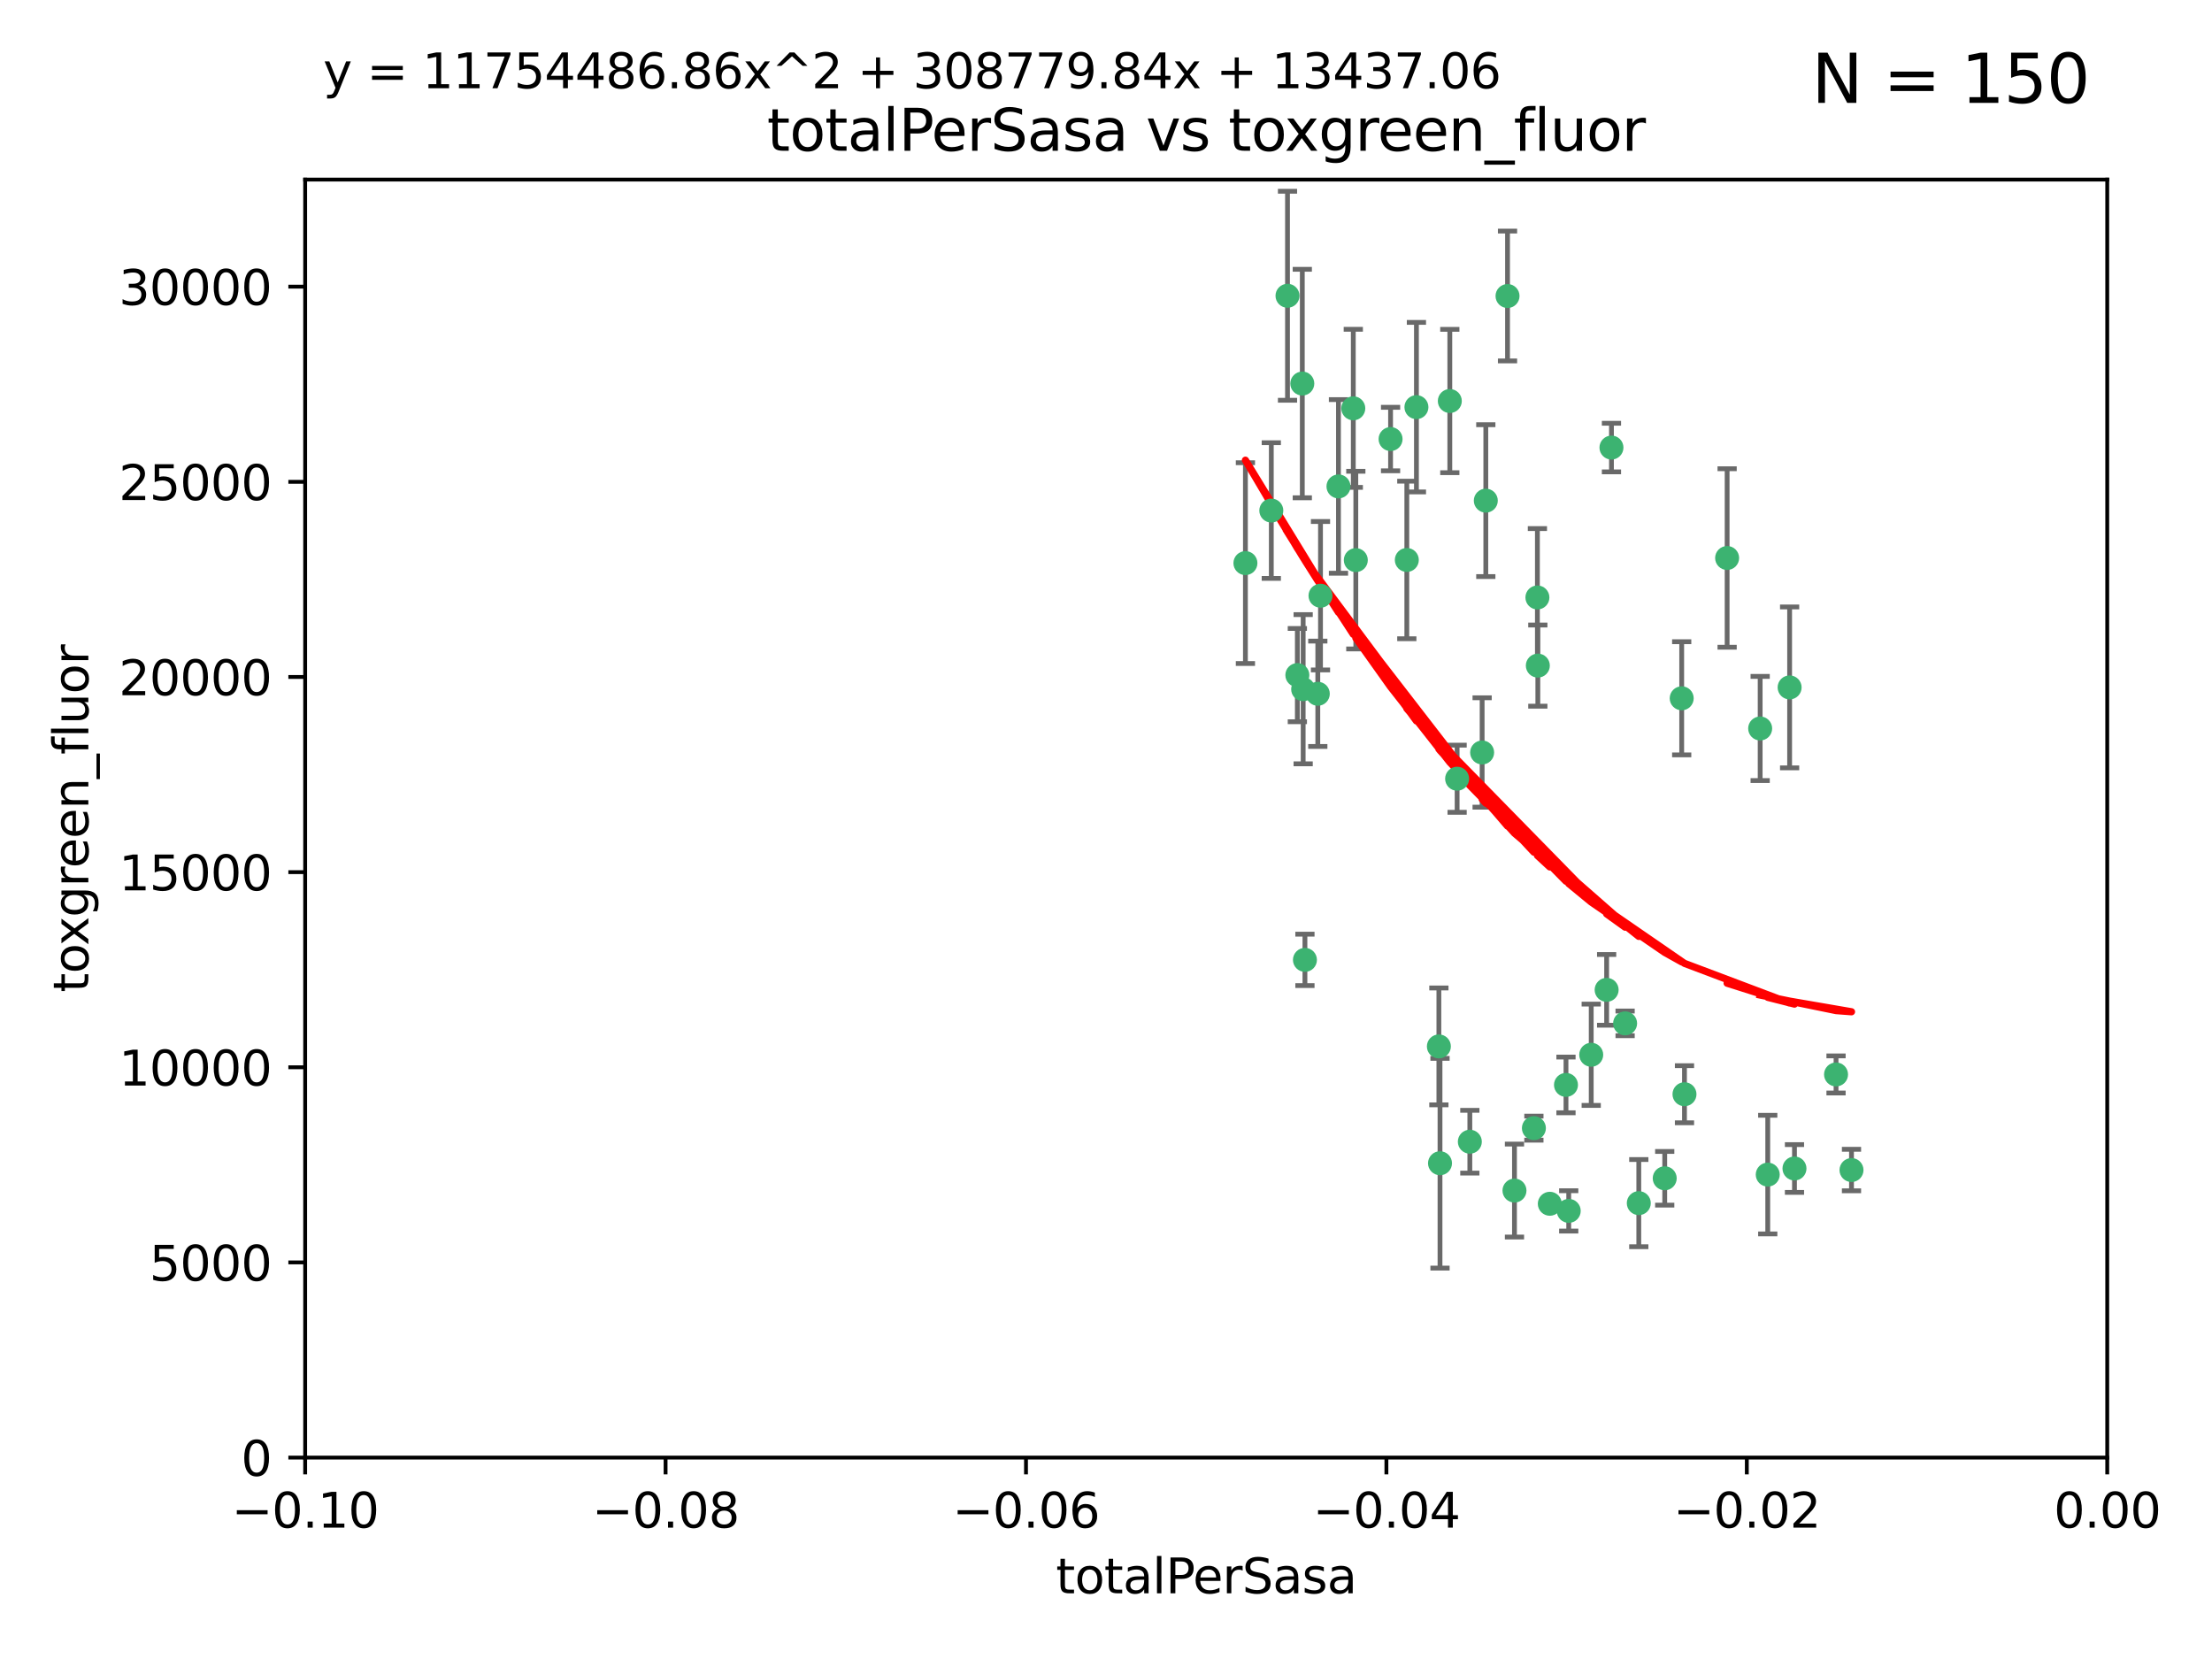 <?xml version="1.0" encoding="utf-8" standalone="no"?>
<!DOCTYPE svg PUBLIC "-//W3C//DTD SVG 1.1//EN"
  "http://www.w3.org/Graphics/SVG/1.1/DTD/svg11.dtd">
<svg xmlns:xlink="http://www.w3.org/1999/xlink" width="460.8pt" height="345.6pt" viewBox="0 0 460.8 345.6" xmlns="http://www.w3.org/2000/svg" version="1.1">
 <defs>
  <style type="text/css">*{stroke-linejoin: round; stroke-linecap: butt}</style>
 </defs>
 <g id="figure_1">
  <g id="patch_1">
   <path d="M 0 345.6 
L 460.8 345.6 
L 460.8 0 
L 0 0 
z
" style="fill: #ffffff"/>
  </g>
  <g id="axes_1">
   <g id="patch_2">
    <path d="M 63.571 303.64 
L 438.975 303.64 
L 438.975 37.411 
L 63.571 37.411 
z
" style="fill: #ffffff"/>
   </g>
   <g id="PathCollection_1">
    <defs>
     <path id="m09f156b160" d="M 0 1.118 
C 0.297 1.118 0.581 1 0.791 0.791 
C 1 0.581 1.118 0.297 1.118 0 
C 1.118 -0.297 1 -0.581 0.791 -0.791 
C 0.581 -1 0.297 -1.118 0 -1.118 
C -0.297 -1.118 -0.581 -1 -0.791 -0.791 
C -1 -0.581 -1.118 -0.297 -1.118 0 
C -1.118 0.297 -1 0.581 -0.791 0.791 
C -0.581 1 -0.297 1.118 0 1.118 
z
" style="stroke: #3cb371"/>
    </defs>
    <g clip-path="url(#p20df472af4)">
     <use xlink:href="#m09f156b160" x="268.211" y="61.614" style="fill: #3cb371; stroke: #3cb371"/>
     <use xlink:href="#m09f156b160" x="275.085" y="124.1" style="fill: #3cb371; stroke: #3cb371"/>
     <use xlink:href="#m09f156b160" x="264.836" y="106.358" style="fill: #3cb371; stroke: #3cb371"/>
     <use xlink:href="#m09f156b160" x="271.293" y="79.9" style="fill: #3cb371; stroke: #3cb371"/>
     <use xlink:href="#m09f156b160" x="281.916" y="85.062" style="fill: #3cb371; stroke: #3cb371"/>
     <use xlink:href="#m09f156b160" x="270.262" y="140.634" style="fill: #3cb371; stroke: #3cb371"/>
     <use xlink:href="#m09f156b160" x="259.444" y="117.306" style="fill: #3cb371; stroke: #3cb371"/>
     <use xlink:href="#m09f156b160" x="278.828" y="101.33" style="fill: #3cb371; stroke: #3cb371"/>
     <use xlink:href="#m09f156b160" x="271.473" y="143.574" style="fill: #3cb371; stroke: #3cb371"/>
     <use xlink:href="#m09f156b160" x="295.068" y="84.817" style="fill: #3cb371; stroke: #3cb371"/>
     <use xlink:href="#m09f156b160" x="282.441" y="116.682" style="fill: #3cb371; stroke: #3cb371"/>
     <use xlink:href="#m09f156b160" x="289.681" y="91.463" style="fill: #3cb371; stroke: #3cb371"/>
     <use xlink:href="#m09f156b160" x="302.023" y="83.54" style="fill: #3cb371; stroke: #3cb371"/>
     <use xlink:href="#m09f156b160" x="319.539" y="235.012" style="fill: #3cb371; stroke: #3cb371"/>
     <use xlink:href="#m09f156b160" x="299.98" y="242.324" style="fill: #3cb371; stroke: #3cb371"/>
     <use xlink:href="#m09f156b160" x="335.696" y="93.237" style="fill: #3cb371; stroke: #3cb371"/>
     <use xlink:href="#m09f156b160" x="293.065" y="116.65" style="fill: #3cb371; stroke: #3cb371"/>
     <use xlink:href="#m09f156b160" x="314.046" y="61.664" style="fill: #3cb371; stroke: #3cb371"/>
     <use xlink:href="#m09f156b160" x="274.522" y="144.527" style="fill: #3cb371; stroke: #3cb371"/>
     <use xlink:href="#m09f156b160" x="271.842" y="199.958" style="fill: #3cb371; stroke: #3cb371"/>
     <use xlink:href="#m09f156b160" x="309.521" y="104.293" style="fill: #3cb371; stroke: #3cb371"/>
     <use xlink:href="#m09f156b160" x="308.755" y="156.754" style="fill: #3cb371; stroke: #3cb371"/>
     <use xlink:href="#m09f156b160" x="341.39" y="250.635" style="fill: #3cb371; stroke: #3cb371"/>
     <use xlink:href="#m09f156b160" x="320.359" y="138.657" style="fill: #3cb371; stroke: #3cb371"/>
     <use xlink:href="#m09f156b160" x="320.27" y="124.464" style="fill: #3cb371; stroke: #3cb371"/>
     <use xlink:href="#m09f156b160" x="322.853" y="250.767" style="fill: #3cb371; stroke: #3cb371"/>
     <use xlink:href="#m09f156b160" x="306.194" y="237.838" style="fill: #3cb371; stroke: #3cb371"/>
     <use xlink:href="#m09f156b160" x="303.545" y="162.223" style="fill: #3cb371; stroke: #3cb371"/>
     <use xlink:href="#m09f156b160" x="326.223" y="226.007" style="fill: #3cb371; stroke: #3cb371"/>
     <use xlink:href="#m09f156b160" x="299.745" y="217.987" style="fill: #3cb371; stroke: #3cb371"/>
     <use xlink:href="#m09f156b160" x="315.493" y="248.016" style="fill: #3cb371; stroke: #3cb371"/>
     <use xlink:href="#m09f156b160" x="338.54" y="213.19" style="fill: #3cb371; stroke: #3cb371"/>
     <use xlink:href="#m09f156b160" x="334.691" y="206.203" style="fill: #3cb371; stroke: #3cb371"/>
     <use xlink:href="#m09f156b160" x="350.329" y="145.468" style="fill: #3cb371; stroke: #3cb371"/>
     <use xlink:href="#m09f156b160" x="346.792" y="245.459" style="fill: #3cb371; stroke: #3cb371"/>
     <use xlink:href="#m09f156b160" x="331.48" y="219.726" style="fill: #3cb371; stroke: #3cb371"/>
     <use xlink:href="#m09f156b160" x="326.794" y="252.249" style="fill: #3cb371; stroke: #3cb371"/>
     <use xlink:href="#m09f156b160" x="350.909" y="227.947" style="fill: #3cb371; stroke: #3cb371"/>
     <use xlink:href="#m09f156b160" x="372.811" y="143.2" style="fill: #3cb371; stroke: #3cb371"/>
     <use xlink:href="#m09f156b160" x="359.792" y="116.24" style="fill: #3cb371; stroke: #3cb371"/>
     <use xlink:href="#m09f156b160" x="373.823" y="243.416" style="fill: #3cb371; stroke: #3cb371"/>
     <use xlink:href="#m09f156b160" x="368.254" y="244.691" style="fill: #3cb371; stroke: #3cb371"/>
     <use xlink:href="#m09f156b160" x="385.701" y="243.742" style="fill: #3cb371; stroke: #3cb371"/>
     <use xlink:href="#m09f156b160" x="382.481" y="223.827" style="fill: #3cb371; stroke: #3cb371"/>
     <use xlink:href="#m09f156b160" x="366.674" y="151.755" style="fill: #3cb371; stroke: #3cb371"/>
    </g>
   </g>
   <g id="matplotlib.axis_1">
    <g id="xtick_1">
     <g id="line2d_1">
      <defs>
       <path id="maf07ea17ea" d="M 0 0 
L 0 3.5 
" style="stroke: #000000; stroke-width: 0.8"/>
      </defs>
      <g>
       <use xlink:href="#maf07ea17ea" x="63.571" y="303.64" style="stroke: #000000; stroke-width: 0.8"/>
      </g>
     </g>
     <g id="text_1">
      <!-- −0.10 -->
      <g transform="translate(48.249 318.238)scale(0.1 -0.1)">
       <defs>
        <path id="DejaVuSans-2212" d="M 678 2272 
L 4684 2272 
L 4684 1741 
L 678 1741 
L 678 2272 
z
" transform="scale(0.016)"/>
        <path id="DejaVuSans-30" d="M 2034 4250 
Q 1547 4250 1301 3770 
Q 1056 3291 1056 2328 
Q 1056 1369 1301 889 
Q 1547 409 2034 409 
Q 2525 409 2770 889 
Q 3016 1369 3016 2328 
Q 3016 3291 2770 3770 
Q 2525 4250 2034 4250 
z
M 2034 4750 
Q 2819 4750 3233 4129 
Q 3647 3509 3647 2328 
Q 3647 1150 3233 529 
Q 2819 -91 2034 -91 
Q 1250 -91 836 529 
Q 422 1150 422 2328 
Q 422 3509 836 4129 
Q 1250 4750 2034 4750 
z
" transform="scale(0.016)"/>
        <path id="DejaVuSans-2e" d="M 684 794 
L 1344 794 
L 1344 0 
L 684 0 
L 684 794 
z
" transform="scale(0.016)"/>
        <path id="DejaVuSans-31" d="M 794 531 
L 1825 531 
L 1825 4091 
L 703 3866 
L 703 4441 
L 1819 4666 
L 2450 4666 
L 2450 531 
L 3481 531 
L 3481 0 
L 794 0 
L 794 531 
z
" transform="scale(0.016)"/>
       </defs>
       <use xlink:href="#DejaVuSans-2212"/>
       <use xlink:href="#DejaVuSans-30" x="83.789"/>
       <use xlink:href="#DejaVuSans-2e" x="147.412"/>
       <use xlink:href="#DejaVuSans-31" x="179.199"/>
       <use xlink:href="#DejaVuSans-30" x="242.822"/>
      </g>
     </g>
    </g>
    <g id="xtick_2">
     <g id="line2d_2">
      <g>
       <use xlink:href="#maf07ea17ea" x="138.652" y="303.64" style="stroke: #000000; stroke-width: 0.8"/>
      </g>
     </g>
     <g id="text_2">
      <!-- −0.08 -->
      <g transform="translate(123.329 318.238)scale(0.1 -0.1)">
       <defs>
        <path id="DejaVuSans-38" d="M 2034 2216 
Q 1584 2216 1326 1975 
Q 1069 1734 1069 1313 
Q 1069 891 1326 650 
Q 1584 409 2034 409 
Q 2484 409 2743 651 
Q 3003 894 3003 1313 
Q 3003 1734 2745 1975 
Q 2488 2216 2034 2216 
z
M 1403 2484 
Q 997 2584 770 2862 
Q 544 3141 544 3541 
Q 544 4100 942 4425 
Q 1341 4750 2034 4750 
Q 2731 4750 3128 4425 
Q 3525 4100 3525 3541 
Q 3525 3141 3298 2862 
Q 3072 2584 2669 2484 
Q 3125 2378 3379 2068 
Q 3634 1759 3634 1313 
Q 3634 634 3220 271 
Q 2806 -91 2034 -91 
Q 1263 -91 848 271 
Q 434 634 434 1313 
Q 434 1759 690 2068 
Q 947 2378 1403 2484 
z
M 1172 3481 
Q 1172 3119 1398 2916 
Q 1625 2713 2034 2713 
Q 2441 2713 2670 2916 
Q 2900 3119 2900 3481 
Q 2900 3844 2670 4047 
Q 2441 4250 2034 4250 
Q 1625 4250 1398 4047 
Q 1172 3844 1172 3481 
z
" transform="scale(0.016)"/>
       </defs>
       <use xlink:href="#DejaVuSans-2212"/>
       <use xlink:href="#DejaVuSans-30" x="83.789"/>
       <use xlink:href="#DejaVuSans-2e" x="147.412"/>
       <use xlink:href="#DejaVuSans-30" x="179.199"/>
       <use xlink:href="#DejaVuSans-38" x="242.822"/>
      </g>
     </g>
    </g>
    <g id="xtick_3">
     <g id="line2d_3">
      <g>
       <use xlink:href="#maf07ea17ea" x="213.733" y="303.64" style="stroke: #000000; stroke-width: 0.8"/>
      </g>
     </g>
     <g id="text_3">
      <!-- −0.06 -->
      <g transform="translate(198.41 318.238)scale(0.1 -0.1)">
       <defs>
        <path id="DejaVuSans-36" d="M 2113 2584 
Q 1688 2584 1439 2293 
Q 1191 2003 1191 1497 
Q 1191 994 1439 701 
Q 1688 409 2113 409 
Q 2538 409 2786 701 
Q 3034 994 3034 1497 
Q 3034 2003 2786 2293 
Q 2538 2584 2113 2584 
z
M 3366 4563 
L 3366 3988 
Q 3128 4100 2886 4159 
Q 2644 4219 2406 4219 
Q 1781 4219 1451 3797 
Q 1122 3375 1075 2522 
Q 1259 2794 1537 2939 
Q 1816 3084 2150 3084 
Q 2853 3084 3261 2657 
Q 3669 2231 3669 1497 
Q 3669 778 3244 343 
Q 2819 -91 2113 -91 
Q 1303 -91 875 529 
Q 447 1150 447 2328 
Q 447 3434 972 4092 
Q 1497 4750 2381 4750 
Q 2619 4750 2861 4703 
Q 3103 4656 3366 4563 
z
" transform="scale(0.016)"/>
       </defs>
       <use xlink:href="#DejaVuSans-2212"/>
       <use xlink:href="#DejaVuSans-30" x="83.789"/>
       <use xlink:href="#DejaVuSans-2e" x="147.412"/>
       <use xlink:href="#DejaVuSans-30" x="179.199"/>
       <use xlink:href="#DejaVuSans-36" x="242.822"/>
      </g>
     </g>
    </g>
    <g id="xtick_4">
     <g id="line2d_4">
      <g>
       <use xlink:href="#maf07ea17ea" x="288.813" y="303.64" style="stroke: #000000; stroke-width: 0.8"/>
      </g>
     </g>
     <g id="text_4">
      <!-- −0.04 -->
      <g transform="translate(273.491 318.238)scale(0.1 -0.1)">
       <defs>
        <path id="DejaVuSans-34" d="M 2419 4116 
L 825 1625 
L 2419 1625 
L 2419 4116 
z
M 2253 4666 
L 3047 4666 
L 3047 1625 
L 3713 1625 
L 3713 1100 
L 3047 1100 
L 3047 0 
L 2419 0 
L 2419 1100 
L 313 1100 
L 313 1709 
L 2253 4666 
z
" transform="scale(0.016)"/>
       </defs>
       <use xlink:href="#DejaVuSans-2212"/>
       <use xlink:href="#DejaVuSans-30" x="83.789"/>
       <use xlink:href="#DejaVuSans-2e" x="147.412"/>
       <use xlink:href="#DejaVuSans-30" x="179.199"/>
       <use xlink:href="#DejaVuSans-34" x="242.822"/>
      </g>
     </g>
    </g>
    <g id="xtick_5">
     <g id="line2d_5">
      <g>
       <use xlink:href="#maf07ea17ea" x="363.894" y="303.64" style="stroke: #000000; stroke-width: 0.8"/>
      </g>
     </g>
     <g id="text_5">
      <!-- −0.02 -->
      <g transform="translate(348.572 318.238)scale(0.1 -0.1)">
       <defs>
        <path id="DejaVuSans-32" d="M 1228 531 
L 3431 531 
L 3431 0 
L 469 0 
L 469 531 
Q 828 903 1448 1529 
Q 2069 2156 2228 2338 
Q 2531 2678 2651 2914 
Q 2772 3150 2772 3378 
Q 2772 3750 2511 3984 
Q 2250 4219 1831 4219 
Q 1534 4219 1204 4116 
Q 875 4013 500 3803 
L 500 4441 
Q 881 4594 1212 4672 
Q 1544 4750 1819 4750 
Q 2544 4750 2975 4387 
Q 3406 4025 3406 3419 
Q 3406 3131 3298 2873 
Q 3191 2616 2906 2266 
Q 2828 2175 2409 1742 
Q 1991 1309 1228 531 
z
" transform="scale(0.016)"/>
       </defs>
       <use xlink:href="#DejaVuSans-2212"/>
       <use xlink:href="#DejaVuSans-30" x="83.789"/>
       <use xlink:href="#DejaVuSans-2e" x="147.412"/>
       <use xlink:href="#DejaVuSans-30" x="179.199"/>
       <use xlink:href="#DejaVuSans-32" x="242.822"/>
      </g>
     </g>
    </g>
    <g id="xtick_6">
     <g id="line2d_6">
      <g>
       <use xlink:href="#maf07ea17ea" x="438.975" y="303.64" style="stroke: #000000; stroke-width: 0.8"/>
      </g>
     </g>
     <g id="text_6">
      <!-- 0.00 -->
      <g transform="translate(427.842 318.238)scale(0.1 -0.1)">
       <use xlink:href="#DejaVuSans-30"/>
       <use xlink:href="#DejaVuSans-2e" x="63.623"/>
       <use xlink:href="#DejaVuSans-30" x="95.41"/>
       <use xlink:href="#DejaVuSans-30" x="159.033"/>
      </g>
     </g>
    </g>
    <g id="text_7">
     <!-- totalPerSasa -->
     <g transform="translate(219.968 331.917)scale(0.1 -0.1)">
      <defs>
       <path id="DejaVuSans-74" d="M 1172 4494 
L 1172 3500 
L 2356 3500 
L 2356 3053 
L 1172 3053 
L 1172 1153 
Q 1172 725 1289 603 
Q 1406 481 1766 481 
L 2356 481 
L 2356 0 
L 1766 0 
Q 1100 0 847 248 
Q 594 497 594 1153 
L 594 3053 
L 172 3053 
L 172 3500 
L 594 3500 
L 594 4494 
L 1172 4494 
z
" transform="scale(0.016)"/>
       <path id="DejaVuSans-6f" d="M 1959 3097 
Q 1497 3097 1228 2736 
Q 959 2375 959 1747 
Q 959 1119 1226 758 
Q 1494 397 1959 397 
Q 2419 397 2687 759 
Q 2956 1122 2956 1747 
Q 2956 2369 2687 2733 
Q 2419 3097 1959 3097 
z
M 1959 3584 
Q 2709 3584 3137 3096 
Q 3566 2609 3566 1747 
Q 3566 888 3137 398 
Q 2709 -91 1959 -91 
Q 1206 -91 779 398 
Q 353 888 353 1747 
Q 353 2609 779 3096 
Q 1206 3584 1959 3584 
z
" transform="scale(0.016)"/>
       <path id="DejaVuSans-61" d="M 2194 1759 
Q 1497 1759 1228 1600 
Q 959 1441 959 1056 
Q 959 750 1161 570 
Q 1363 391 1709 391 
Q 2188 391 2477 730 
Q 2766 1069 2766 1631 
L 2766 1759 
L 2194 1759 
z
M 3341 1997 
L 3341 0 
L 2766 0 
L 2766 531 
Q 2569 213 2275 61 
Q 1981 -91 1556 -91 
Q 1019 -91 701 211 
Q 384 513 384 1019 
Q 384 1609 779 1909 
Q 1175 2209 1959 2209 
L 2766 2209 
L 2766 2266 
Q 2766 2663 2505 2880 
Q 2244 3097 1772 3097 
Q 1472 3097 1187 3025 
Q 903 2953 641 2809 
L 641 3341 
Q 956 3463 1253 3523 
Q 1550 3584 1831 3584 
Q 2591 3584 2966 3190 
Q 3341 2797 3341 1997 
z
" transform="scale(0.016)"/>
       <path id="DejaVuSans-6c" d="M 603 4863 
L 1178 4863 
L 1178 0 
L 603 0 
L 603 4863 
z
" transform="scale(0.016)"/>
       <path id="DejaVuSans-50" d="M 1259 4147 
L 1259 2394 
L 2053 2394 
Q 2494 2394 2734 2622 
Q 2975 2850 2975 3272 
Q 2975 3691 2734 3919 
Q 2494 4147 2053 4147 
L 1259 4147 
z
M 628 4666 
L 2053 4666 
Q 2838 4666 3239 4311 
Q 3641 3956 3641 3272 
Q 3641 2581 3239 2228 
Q 2838 1875 2053 1875 
L 1259 1875 
L 1259 0 
L 628 0 
L 628 4666 
z
" transform="scale(0.016)"/>
       <path id="DejaVuSans-65" d="M 3597 1894 
L 3597 1613 
L 953 1613 
Q 991 1019 1311 708 
Q 1631 397 2203 397 
Q 2534 397 2845 478 
Q 3156 559 3463 722 
L 3463 178 
Q 3153 47 2828 -22 
Q 2503 -91 2169 -91 
Q 1331 -91 842 396 
Q 353 884 353 1716 
Q 353 2575 817 3079 
Q 1281 3584 2069 3584 
Q 2775 3584 3186 3129 
Q 3597 2675 3597 1894 
z
M 3022 2063 
Q 3016 2534 2758 2815 
Q 2500 3097 2075 3097 
Q 1594 3097 1305 2825 
Q 1016 2553 972 2059 
L 3022 2063 
z
" transform="scale(0.016)"/>
       <path id="DejaVuSans-72" d="M 2631 2963 
Q 2534 3019 2420 3045 
Q 2306 3072 2169 3072 
Q 1681 3072 1420 2755 
Q 1159 2438 1159 1844 
L 1159 0 
L 581 0 
L 581 3500 
L 1159 3500 
L 1159 2956 
Q 1341 3275 1631 3429 
Q 1922 3584 2338 3584 
Q 2397 3584 2469 3576 
Q 2541 3569 2628 3553 
L 2631 2963 
z
" transform="scale(0.016)"/>
       <path id="DejaVuSans-53" d="M 3425 4513 
L 3425 3897 
Q 3066 4069 2747 4153 
Q 2428 4238 2131 4238 
Q 1616 4238 1336 4038 
Q 1056 3838 1056 3469 
Q 1056 3159 1242 3001 
Q 1428 2844 1947 2747 
L 2328 2669 
Q 3034 2534 3370 2195 
Q 3706 1856 3706 1288 
Q 3706 609 3251 259 
Q 2797 -91 1919 -91 
Q 1588 -91 1214 -16 
Q 841 59 441 206 
L 441 856 
Q 825 641 1194 531 
Q 1563 422 1919 422 
Q 2459 422 2753 634 
Q 3047 847 3047 1241 
Q 3047 1584 2836 1778 
Q 2625 1972 2144 2069 
L 1759 2144 
Q 1053 2284 737 2584 
Q 422 2884 422 3419 
Q 422 4038 858 4394 
Q 1294 4750 2059 4750 
Q 2388 4750 2728 4690 
Q 3069 4631 3425 4513 
z
" transform="scale(0.016)"/>
       <path id="DejaVuSans-73" d="M 2834 3397 
L 2834 2853 
Q 2591 2978 2328 3040 
Q 2066 3103 1784 3103 
Q 1356 3103 1142 2972 
Q 928 2841 928 2578 
Q 928 2378 1081 2264 
Q 1234 2150 1697 2047 
L 1894 2003 
Q 2506 1872 2764 1633 
Q 3022 1394 3022 966 
Q 3022 478 2636 193 
Q 2250 -91 1575 -91 
Q 1294 -91 989 -36 
Q 684 19 347 128 
L 347 722 
Q 666 556 975 473 
Q 1284 391 1588 391 
Q 1994 391 2212 530 
Q 2431 669 2431 922 
Q 2431 1156 2273 1281 
Q 2116 1406 1581 1522 
L 1381 1569 
Q 847 1681 609 1914 
Q 372 2147 372 2553 
Q 372 3047 722 3315 
Q 1072 3584 1716 3584 
Q 2034 3584 2315 3537 
Q 2597 3491 2834 3397 
z
" transform="scale(0.016)"/>
      </defs>
      <use xlink:href="#DejaVuSans-74"/>
      <use xlink:href="#DejaVuSans-6f" x="39.209"/>
      <use xlink:href="#DejaVuSans-74" x="100.391"/>
      <use xlink:href="#DejaVuSans-61" x="139.6"/>
      <use xlink:href="#DejaVuSans-6c" x="200.879"/>
      <use xlink:href="#DejaVuSans-50" x="228.662"/>
      <use xlink:href="#DejaVuSans-65" x="285.34"/>
      <use xlink:href="#DejaVuSans-72" x="346.863"/>
      <use xlink:href="#DejaVuSans-53" x="387.977"/>
      <use xlink:href="#DejaVuSans-61" x="451.453"/>
      <use xlink:href="#DejaVuSans-73" x="512.732"/>
      <use xlink:href="#DejaVuSans-61" x="564.832"/>
     </g>
    </g>
   </g>
   <g id="matplotlib.axis_2">
    <g id="ytick_1">
     <g id="line2d_7">
      <defs>
       <path id="mc34f65cd0f" d="M 0 0 
L -3.5 0 
" style="stroke: #000000; stroke-width: 0.8"/>
      </defs>
      <g>
       <use xlink:href="#mc34f65cd0f" x="63.571" y="303.64" style="stroke: #000000; stroke-width: 0.8"/>
      </g>
     </g>
     <g id="text_8">
      <!-- 0 -->
      <g transform="translate(50.209 307.439)scale(0.1 -0.1)">
       <use xlink:href="#DejaVuSans-30"/>
      </g>
     </g>
    </g>
    <g id="ytick_2">
     <g id="line2d_8">
      <g>
       <use xlink:href="#mc34f65cd0f" x="63.571" y="262.986" style="stroke: #000000; stroke-width: 0.8"/>
      </g>
     </g>
     <g id="text_9">
      <!-- 5000 -->
      <g transform="translate(31.121 266.786)scale(0.1 -0.1)">
       <defs>
        <path id="DejaVuSans-35" d="M 691 4666 
L 3169 4666 
L 3169 4134 
L 1269 4134 
L 1269 2991 
Q 1406 3038 1543 3061 
Q 1681 3084 1819 3084 
Q 2600 3084 3056 2656 
Q 3513 2228 3513 1497 
Q 3513 744 3044 326 
Q 2575 -91 1722 -91 
Q 1428 -91 1123 -41 
Q 819 9 494 109 
L 494 744 
Q 775 591 1075 516 
Q 1375 441 1709 441 
Q 2250 441 2565 725 
Q 2881 1009 2881 1497 
Q 2881 1984 2565 2268 
Q 2250 2553 1709 2553 
Q 1456 2553 1204 2497 
Q 953 2441 691 2322 
L 691 4666 
z
" transform="scale(0.016)"/>
       </defs>
       <use xlink:href="#DejaVuSans-35"/>
       <use xlink:href="#DejaVuSans-30" x="63.623"/>
       <use xlink:href="#DejaVuSans-30" x="127.246"/>
       <use xlink:href="#DejaVuSans-30" x="190.869"/>
      </g>
     </g>
    </g>
    <g id="ytick_3">
     <g id="line2d_9">
      <g>
       <use xlink:href="#mc34f65cd0f" x="63.571" y="222.333" style="stroke: #000000; stroke-width: 0.8"/>
      </g>
     </g>
     <g id="text_10">
      <!-- 10000 -->
      <g transform="translate(24.759 226.132)scale(0.1 -0.1)">
       <use xlink:href="#DejaVuSans-31"/>
       <use xlink:href="#DejaVuSans-30" x="63.623"/>
       <use xlink:href="#DejaVuSans-30" x="127.246"/>
       <use xlink:href="#DejaVuSans-30" x="190.869"/>
       <use xlink:href="#DejaVuSans-30" x="254.492"/>
      </g>
     </g>
    </g>
    <g id="ytick_4">
     <g id="line2d_10">
      <g>
       <use xlink:href="#mc34f65cd0f" x="63.571" y="181.679" style="stroke: #000000; stroke-width: 0.8"/>
      </g>
     </g>
     <g id="text_11">
      <!-- 15000 -->
      <g transform="translate(24.759 185.478)scale(0.1 -0.1)">
       <use xlink:href="#DejaVuSans-31"/>
       <use xlink:href="#DejaVuSans-35" x="63.623"/>
       <use xlink:href="#DejaVuSans-30" x="127.246"/>
       <use xlink:href="#DejaVuSans-30" x="190.869"/>
       <use xlink:href="#DejaVuSans-30" x="254.492"/>
      </g>
     </g>
    </g>
    <g id="ytick_5">
     <g id="line2d_11">
      <g>
       <use xlink:href="#mc34f65cd0f" x="63.571" y="141.026" style="stroke: #000000; stroke-width: 0.8"/>
      </g>
     </g>
     <g id="text_12">
      <!-- 20000 -->
      <g transform="translate(24.759 144.825)scale(0.1 -0.1)">
       <use xlink:href="#DejaVuSans-32"/>
       <use xlink:href="#DejaVuSans-30" x="63.623"/>
       <use xlink:href="#DejaVuSans-30" x="127.246"/>
       <use xlink:href="#DejaVuSans-30" x="190.869"/>
       <use xlink:href="#DejaVuSans-30" x="254.492"/>
      </g>
     </g>
    </g>
    <g id="ytick_6">
     <g id="line2d_12">
      <g>
       <use xlink:href="#mc34f65cd0f" x="63.571" y="100.372" style="stroke: #000000; stroke-width: 0.8"/>
      </g>
     </g>
     <g id="text_13">
      <!-- 25000 -->
      <g transform="translate(24.759 104.171)scale(0.1 -0.1)">
       <use xlink:href="#DejaVuSans-32"/>
       <use xlink:href="#DejaVuSans-35" x="63.623"/>
       <use xlink:href="#DejaVuSans-30" x="127.246"/>
       <use xlink:href="#DejaVuSans-30" x="190.869"/>
       <use xlink:href="#DejaVuSans-30" x="254.492"/>
      </g>
     </g>
    </g>
    <g id="ytick_7">
     <g id="line2d_13">
      <g>
       <use xlink:href="#mc34f65cd0f" x="63.571" y="59.718" style="stroke: #000000; stroke-width: 0.8"/>
      </g>
     </g>
     <g id="text_14">
      <!-- 30000 -->
      <g transform="translate(24.759 63.518)scale(0.1 -0.1)">
       <defs>
        <path id="DejaVuSans-33" d="M 2597 2516 
Q 3050 2419 3304 2112 
Q 3559 1806 3559 1356 
Q 3559 666 3084 287 
Q 2609 -91 1734 -91 
Q 1441 -91 1130 -33 
Q 819 25 488 141 
L 488 750 
Q 750 597 1062 519 
Q 1375 441 1716 441 
Q 2309 441 2620 675 
Q 2931 909 2931 1356 
Q 2931 1769 2642 2001 
Q 2353 2234 1838 2234 
L 1294 2234 
L 1294 2753 
L 1863 2753 
Q 2328 2753 2575 2939 
Q 2822 3125 2822 3475 
Q 2822 3834 2567 4026 
Q 2313 4219 1838 4219 
Q 1578 4219 1281 4162 
Q 984 4106 628 3988 
L 628 4550 
Q 988 4650 1302 4700 
Q 1616 4750 1894 4750 
Q 2613 4750 3031 4423 
Q 3450 4097 3450 3541 
Q 3450 3153 3228 2886 
Q 3006 2619 2597 2516 
z
" transform="scale(0.016)"/>
       </defs>
       <use xlink:href="#DejaVuSans-33"/>
       <use xlink:href="#DejaVuSans-30" x="63.623"/>
       <use xlink:href="#DejaVuSans-30" x="127.246"/>
       <use xlink:href="#DejaVuSans-30" x="190.869"/>
       <use xlink:href="#DejaVuSans-30" x="254.492"/>
      </g>
     </g>
    </g>
    <g id="text_15">
     <!-- toxgreen_fluor -->
     <g transform="translate(18.401 206.72)rotate(-90)scale(0.1 -0.1)">
      <defs>
       <path id="DejaVuSans-78" d="M 3513 3500 
L 2247 1797 
L 3578 0 
L 2900 0 
L 1881 1375 
L 863 0 
L 184 0 
L 1544 1831 
L 300 3500 
L 978 3500 
L 1906 2253 
L 2834 3500 
L 3513 3500 
z
" transform="scale(0.016)"/>
       <path id="DejaVuSans-67" d="M 2906 1791 
Q 2906 2416 2648 2759 
Q 2391 3103 1925 3103 
Q 1463 3103 1205 2759 
Q 947 2416 947 1791 
Q 947 1169 1205 825 
Q 1463 481 1925 481 
Q 2391 481 2648 825 
Q 2906 1169 2906 1791 
z
M 3481 434 
Q 3481 -459 3084 -895 
Q 2688 -1331 1869 -1331 
Q 1566 -1331 1297 -1286 
Q 1028 -1241 775 -1147 
L 775 -588 
Q 1028 -725 1275 -790 
Q 1522 -856 1778 -856 
Q 2344 -856 2625 -561 
Q 2906 -266 2906 331 
L 2906 616 
Q 2728 306 2450 153 
Q 2172 0 1784 0 
Q 1141 0 747 490 
Q 353 981 353 1791 
Q 353 2603 747 3093 
Q 1141 3584 1784 3584 
Q 2172 3584 2450 3431 
Q 2728 3278 2906 2969 
L 2906 3500 
L 3481 3500 
L 3481 434 
z
" transform="scale(0.016)"/>
       <path id="DejaVuSans-6e" d="M 3513 2113 
L 3513 0 
L 2938 0 
L 2938 2094 
Q 2938 2591 2744 2837 
Q 2550 3084 2163 3084 
Q 1697 3084 1428 2787 
Q 1159 2491 1159 1978 
L 1159 0 
L 581 0 
L 581 3500 
L 1159 3500 
L 1159 2956 
Q 1366 3272 1645 3428 
Q 1925 3584 2291 3584 
Q 2894 3584 3203 3211 
Q 3513 2838 3513 2113 
z
" transform="scale(0.016)"/>
       <path id="DejaVuSans-5f" d="M 3263 -1063 
L 3263 -1509 
L -63 -1509 
L -63 -1063 
L 3263 -1063 
z
" transform="scale(0.016)"/>
       <path id="DejaVuSans-66" d="M 2375 4863 
L 2375 4384 
L 1825 4384 
Q 1516 4384 1395 4259 
Q 1275 4134 1275 3809 
L 1275 3500 
L 2222 3500 
L 2222 3053 
L 1275 3053 
L 1275 0 
L 697 0 
L 697 3053 
L 147 3053 
L 147 3500 
L 697 3500 
L 697 3744 
Q 697 4328 969 4595 
Q 1241 4863 1831 4863 
L 2375 4863 
z
" transform="scale(0.016)"/>
       <path id="DejaVuSans-75" d="M 544 1381 
L 544 3500 
L 1119 3500 
L 1119 1403 
Q 1119 906 1312 657 
Q 1506 409 1894 409 
Q 2359 409 2629 706 
Q 2900 1003 2900 1516 
L 2900 3500 
L 3475 3500 
L 3475 0 
L 2900 0 
L 2900 538 
Q 2691 219 2414 64 
Q 2138 -91 1772 -91 
Q 1169 -91 856 284 
Q 544 659 544 1381 
z
M 1991 3584 
L 1991 3584 
z
" transform="scale(0.016)"/>
      </defs>
      <use xlink:href="#DejaVuSans-74"/>
      <use xlink:href="#DejaVuSans-6f" x="39.209"/>
      <use xlink:href="#DejaVuSans-78" x="97.266"/>
      <use xlink:href="#DejaVuSans-67" x="156.445"/>
      <use xlink:href="#DejaVuSans-72" x="219.922"/>
      <use xlink:href="#DejaVuSans-65" x="258.785"/>
      <use xlink:href="#DejaVuSans-65" x="320.309"/>
      <use xlink:href="#DejaVuSans-6e" x="381.832"/>
      <use xlink:href="#DejaVuSans-5f" x="445.211"/>
      <use xlink:href="#DejaVuSans-66" x="495.211"/>
      <use xlink:href="#DejaVuSans-6c" x="530.416"/>
      <use xlink:href="#DejaVuSans-75" x="558.199"/>
      <use xlink:href="#DejaVuSans-6f" x="621.578"/>
      <use xlink:href="#DejaVuSans-72" x="682.76"/>
     </g>
    </g>
   </g>
   <g id="LineCollection_1">
    <path d="M 268.211 83.38 
L 268.211 39.848 
" clip-path="url(#p20df472af4)" style="fill: none; stroke: #696969"/>
    <path d="M 275.085 139.562 
L 275.085 108.638 
" clip-path="url(#p20df472af4)" style="fill: none; stroke: #696969"/>
    <path d="M 264.836 120.489 
L 264.836 92.227 
" clip-path="url(#p20df472af4)" style="fill: none; stroke: #696969"/>
    <path d="M 271.293 103.698 
L 271.293 56.102 
" clip-path="url(#p20df472af4)" style="fill: none; stroke: #696969"/>
    <path d="M 281.916 101.528 
L 281.916 68.595 
" clip-path="url(#p20df472af4)" style="fill: none; stroke: #696969"/>
    <path d="M 270.262 150.349 
L 270.262 130.92 
" clip-path="url(#p20df472af4)" style="fill: none; stroke: #696969"/>
    <path d="M 259.444 138.218 
L 259.444 96.393 
" clip-path="url(#p20df472af4)" style="fill: none; stroke: #696969"/>
    <path d="M 278.828 119.415 
L 278.828 83.245 
" clip-path="url(#p20df472af4)" style="fill: none; stroke: #696969"/>
    <path d="M 271.473 159.116 
L 271.473 128.031 
" clip-path="url(#p20df472af4)" style="fill: none; stroke: #696969"/>
    <path d="M 295.068 102.476 
L 295.068 67.157 
" clip-path="url(#p20df472af4)" style="fill: none; stroke: #696969"/>
    <path d="M 282.441 135.19 
L 282.441 98.175 
" clip-path="url(#p20df472af4)" style="fill: none; stroke: #696969"/>
    <path d="M 289.681 98.075 
L 289.681 84.85 
" clip-path="url(#p20df472af4)" style="fill: none; stroke: #696969"/>
    <path d="M 302.023 98.468 
L 302.023 68.613 
" clip-path="url(#p20df472af4)" style="fill: none; stroke: #696969"/>
    <path d="M 319.539 237.516 
L 319.539 232.507 
" clip-path="url(#p20df472af4)" style="fill: none; stroke: #696969"/>
    <path d="M 299.98 264.166 
L 299.98 220.481 
" clip-path="url(#p20df472af4)" style="fill: none; stroke: #696969"/>
    <path d="M 335.696 98.3 
L 335.696 88.175 
" clip-path="url(#p20df472af4)" style="fill: none; stroke: #696969"/>
    <path d="M 293.065 133.058 
L 293.065 100.243 
" clip-path="url(#p20df472af4)" style="fill: none; stroke: #696969"/>
    <path d="M 314.046 75.185 
L 314.046 48.142 
" clip-path="url(#p20df472af4)" style="fill: none; stroke: #696969"/>
    <path d="M 274.522 155.498 
L 274.522 133.556 
" clip-path="url(#p20df472af4)" style="fill: none; stroke: #696969"/>
    <path d="M 271.842 205.31 
L 271.842 194.605 
" clip-path="url(#p20df472af4)" style="fill: none; stroke: #696969"/>
    <path d="M 309.521 120.111 
L 309.521 88.475 
" clip-path="url(#p20df472af4)" style="fill: none; stroke: #696969"/>
    <path d="M 308.755 168.148 
L 308.755 145.359 
" clip-path="url(#p20df472af4)" style="fill: none; stroke: #696969"/>
    <path d="M 341.39 259.717 
L 341.39 241.553 
" clip-path="url(#p20df472af4)" style="fill: none; stroke: #696969"/>
    <path d="M 320.359 147.112 
L 320.359 130.202 
" clip-path="url(#p20df472af4)" style="fill: none; stroke: #696969"/>
    <path d="M 320.27 138.816 
L 320.27 110.112 
" clip-path="url(#p20df472af4)" style="fill: none; stroke: #696969"/>
    <path d="M 322.853 251.458 
L 322.853 250.077 
" clip-path="url(#p20df472af4)" style="fill: none; stroke: #696969"/>
    <path d="M 306.194 244.374 
L 306.194 231.301 
" clip-path="url(#p20df472af4)" style="fill: none; stroke: #696969"/>
    <path d="M 303.545 169.217 
L 303.545 155.229 
" clip-path="url(#p20df472af4)" style="fill: none; stroke: #696969"/>
    <path d="M 326.223 231.811 
L 326.223 220.203 
" clip-path="url(#p20df472af4)" style="fill: none; stroke: #696969"/>
    <path d="M 299.745 230.162 
L 299.745 205.812 
" clip-path="url(#p20df472af4)" style="fill: none; stroke: #696969"/>
    <path d="M 315.493 257.7 
L 315.493 238.331 
" clip-path="url(#p20df472af4)" style="fill: none; stroke: #696969"/>
    <path d="M 338.54 215.762 
L 338.54 210.618 
" clip-path="url(#p20df472af4)" style="fill: none; stroke: #696969"/>
    <path d="M 334.691 213.569 
L 334.691 198.836 
" clip-path="url(#p20df472af4)" style="fill: none; stroke: #696969"/>
    <path d="M 350.329 157.254 
L 350.329 133.683 
" clip-path="url(#p20df472af4)" style="fill: none; stroke: #696969"/>
    <path d="M 346.792 251.049 
L 346.792 239.868 
" clip-path="url(#p20df472af4)" style="fill: none; stroke: #696969"/>
    <path d="M 331.48 230.277 
L 331.48 209.176 
" clip-path="url(#p20df472af4)" style="fill: none; stroke: #696969"/>
    <path d="M 326.794 256.451 
L 326.794 248.048 
" clip-path="url(#p20df472af4)" style="fill: none; stroke: #696969"/>
    <path d="M 350.909 233.892 
L 350.909 222.002 
" clip-path="url(#p20df472af4)" style="fill: none; stroke: #696969"/>
    <path d="M 372.811 159.961 
L 372.811 126.439 
" clip-path="url(#p20df472af4)" style="fill: none; stroke: #696969"/>
    <path d="M 359.792 134.83 
L 359.792 97.649 
" clip-path="url(#p20df472af4)" style="fill: none; stroke: #696969"/>
    <path d="M 373.823 248.392 
L 373.823 238.44 
" clip-path="url(#p20df472af4)" style="fill: none; stroke: #696969"/>
    <path d="M 368.254 257.049 
L 368.254 232.333 
" clip-path="url(#p20df472af4)" style="fill: none; stroke: #696969"/>
    <path d="M 385.701 248.063 
L 385.701 239.42 
" clip-path="url(#p20df472af4)" style="fill: none; stroke: #696969"/>
    <path d="M 382.481 227.689 
L 382.481 219.964 
" clip-path="url(#p20df472af4)" style="fill: none; stroke: #696969"/>
    <path d="M 366.674 162.606 
L 366.674 140.905 
" clip-path="url(#p20df472af4)" style="fill: none; stroke: #696969"/>
   </g>
   <g id="line2d_14">
    <defs>
     <path id="m08818b6d18" d="M 2 0 
L -2 -0 
" style="stroke: #696969"/>
    </defs>
    <g clip-path="url(#p20df472af4)">
     <use xlink:href="#m08818b6d18" x="268.211" y="83.38" style="fill: #696969; stroke: #696969"/>
     <use xlink:href="#m08818b6d18" x="275.085" y="139.562" style="fill: #696969; stroke: #696969"/>
     <use xlink:href="#m08818b6d18" x="264.836" y="120.489" style="fill: #696969; stroke: #696969"/>
     <use xlink:href="#m08818b6d18" x="271.293" y="103.698" style="fill: #696969; stroke: #696969"/>
     <use xlink:href="#m08818b6d18" x="281.916" y="101.528" style="fill: #696969; stroke: #696969"/>
     <use xlink:href="#m08818b6d18" x="270.262" y="150.349" style="fill: #696969; stroke: #696969"/>
     <use xlink:href="#m08818b6d18" x="259.444" y="138.218" style="fill: #696969; stroke: #696969"/>
     <use xlink:href="#m08818b6d18" x="278.828" y="119.415" style="fill: #696969; stroke: #696969"/>
     <use xlink:href="#m08818b6d18" x="271.473" y="159.116" style="fill: #696969; stroke: #696969"/>
     <use xlink:href="#m08818b6d18" x="295.068" y="102.476" style="fill: #696969; stroke: #696969"/>
     <use xlink:href="#m08818b6d18" x="282.441" y="135.19" style="fill: #696969; stroke: #696969"/>
     <use xlink:href="#m08818b6d18" x="289.681" y="98.075" style="fill: #696969; stroke: #696969"/>
     <use xlink:href="#m08818b6d18" x="302.023" y="98.468" style="fill: #696969; stroke: #696969"/>
     <use xlink:href="#m08818b6d18" x="319.539" y="237.516" style="fill: #696969; stroke: #696969"/>
     <use xlink:href="#m08818b6d18" x="299.98" y="264.166" style="fill: #696969; stroke: #696969"/>
     <use xlink:href="#m08818b6d18" x="335.696" y="98.3" style="fill: #696969; stroke: #696969"/>
     <use xlink:href="#m08818b6d18" x="293.065" y="133.058" style="fill: #696969; stroke: #696969"/>
     <use xlink:href="#m08818b6d18" x="314.046" y="75.185" style="fill: #696969; stroke: #696969"/>
     <use xlink:href="#m08818b6d18" x="274.522" y="155.498" style="fill: #696969; stroke: #696969"/>
     <use xlink:href="#m08818b6d18" x="271.842" y="205.31" style="fill: #696969; stroke: #696969"/>
     <use xlink:href="#m08818b6d18" x="309.521" y="120.111" style="fill: #696969; stroke: #696969"/>
     <use xlink:href="#m08818b6d18" x="308.755" y="168.148" style="fill: #696969; stroke: #696969"/>
     <use xlink:href="#m08818b6d18" x="341.39" y="259.717" style="fill: #696969; stroke: #696969"/>
     <use xlink:href="#m08818b6d18" x="320.359" y="147.112" style="fill: #696969; stroke: #696969"/>
     <use xlink:href="#m08818b6d18" x="320.27" y="138.816" style="fill: #696969; stroke: #696969"/>
     <use xlink:href="#m08818b6d18" x="322.853" y="251.458" style="fill: #696969; stroke: #696969"/>
     <use xlink:href="#m08818b6d18" x="306.194" y="244.374" style="fill: #696969; stroke: #696969"/>
     <use xlink:href="#m08818b6d18" x="303.545" y="169.217" style="fill: #696969; stroke: #696969"/>
     <use xlink:href="#m08818b6d18" x="326.223" y="231.811" style="fill: #696969; stroke: #696969"/>
     <use xlink:href="#m08818b6d18" x="299.745" y="230.162" style="fill: #696969; stroke: #696969"/>
     <use xlink:href="#m08818b6d18" x="315.493" y="257.7" style="fill: #696969; stroke: #696969"/>
     <use xlink:href="#m08818b6d18" x="338.54" y="215.762" style="fill: #696969; stroke: #696969"/>
     <use xlink:href="#m08818b6d18" x="334.691" y="213.569" style="fill: #696969; stroke: #696969"/>
     <use xlink:href="#m08818b6d18" x="350.329" y="157.254" style="fill: #696969; stroke: #696969"/>
     <use xlink:href="#m08818b6d18" x="346.792" y="251.049" style="fill: #696969; stroke: #696969"/>
     <use xlink:href="#m08818b6d18" x="331.48" y="230.277" style="fill: #696969; stroke: #696969"/>
     <use xlink:href="#m08818b6d18" x="326.794" y="256.451" style="fill: #696969; stroke: #696969"/>
     <use xlink:href="#m08818b6d18" x="350.909" y="233.892" style="fill: #696969; stroke: #696969"/>
     <use xlink:href="#m08818b6d18" x="372.811" y="159.961" style="fill: #696969; stroke: #696969"/>
     <use xlink:href="#m08818b6d18" x="359.792" y="134.83" style="fill: #696969; stroke: #696969"/>
     <use xlink:href="#m08818b6d18" x="373.823" y="248.392" style="fill: #696969; stroke: #696969"/>
     <use xlink:href="#m08818b6d18" x="368.254" y="257.049" style="fill: #696969; stroke: #696969"/>
     <use xlink:href="#m08818b6d18" x="385.701" y="248.063" style="fill: #696969; stroke: #696969"/>
     <use xlink:href="#m08818b6d18" x="382.481" y="227.689" style="fill: #696969; stroke: #696969"/>
     <use xlink:href="#m08818b6d18" x="366.674" y="162.606" style="fill: #696969; stroke: #696969"/>
    </g>
   </g>
   <g id="line2d_15">
    <g clip-path="url(#p20df472af4)">
     <use xlink:href="#m08818b6d18" x="268.211" y="39.848" style="fill: #696969; stroke: #696969"/>
     <use xlink:href="#m08818b6d18" x="275.085" y="108.638" style="fill: #696969; stroke: #696969"/>
     <use xlink:href="#m08818b6d18" x="264.836" y="92.227" style="fill: #696969; stroke: #696969"/>
     <use xlink:href="#m08818b6d18" x="271.293" y="56.102" style="fill: #696969; stroke: #696969"/>
     <use xlink:href="#m08818b6d18" x="281.916" y="68.595" style="fill: #696969; stroke: #696969"/>
     <use xlink:href="#m08818b6d18" x="270.262" y="130.92" style="fill: #696969; stroke: #696969"/>
     <use xlink:href="#m08818b6d18" x="259.444" y="96.393" style="fill: #696969; stroke: #696969"/>
     <use xlink:href="#m08818b6d18" x="278.828" y="83.245" style="fill: #696969; stroke: #696969"/>
     <use xlink:href="#m08818b6d18" x="271.473" y="128.031" style="fill: #696969; stroke: #696969"/>
     <use xlink:href="#m08818b6d18" x="295.068" y="67.157" style="fill: #696969; stroke: #696969"/>
     <use xlink:href="#m08818b6d18" x="282.441" y="98.175" style="fill: #696969; stroke: #696969"/>
     <use xlink:href="#m08818b6d18" x="289.681" y="84.85" style="fill: #696969; stroke: #696969"/>
     <use xlink:href="#m08818b6d18" x="302.023" y="68.613" style="fill: #696969; stroke: #696969"/>
     <use xlink:href="#m08818b6d18" x="319.539" y="232.507" style="fill: #696969; stroke: #696969"/>
     <use xlink:href="#m08818b6d18" x="299.98" y="220.481" style="fill: #696969; stroke: #696969"/>
     <use xlink:href="#m08818b6d18" x="335.696" y="88.175" style="fill: #696969; stroke: #696969"/>
     <use xlink:href="#m08818b6d18" x="293.065" y="100.243" style="fill: #696969; stroke: #696969"/>
     <use xlink:href="#m08818b6d18" x="314.046" y="48.142" style="fill: #696969; stroke: #696969"/>
     <use xlink:href="#m08818b6d18" x="274.522" y="133.556" style="fill: #696969; stroke: #696969"/>
     <use xlink:href="#m08818b6d18" x="271.842" y="194.605" style="fill: #696969; stroke: #696969"/>
     <use xlink:href="#m08818b6d18" x="309.521" y="88.475" style="fill: #696969; stroke: #696969"/>
     <use xlink:href="#m08818b6d18" x="308.755" y="145.359" style="fill: #696969; stroke: #696969"/>
     <use xlink:href="#m08818b6d18" x="341.39" y="241.553" style="fill: #696969; stroke: #696969"/>
     <use xlink:href="#m08818b6d18" x="320.359" y="130.202" style="fill: #696969; stroke: #696969"/>
     <use xlink:href="#m08818b6d18" x="320.27" y="110.112" style="fill: #696969; stroke: #696969"/>
     <use xlink:href="#m08818b6d18" x="322.853" y="250.077" style="fill: #696969; stroke: #696969"/>
     <use xlink:href="#m08818b6d18" x="306.194" y="231.301" style="fill: #696969; stroke: #696969"/>
     <use xlink:href="#m08818b6d18" x="303.545" y="155.229" style="fill: #696969; stroke: #696969"/>
     <use xlink:href="#m08818b6d18" x="326.223" y="220.203" style="fill: #696969; stroke: #696969"/>
     <use xlink:href="#m08818b6d18" x="299.745" y="205.812" style="fill: #696969; stroke: #696969"/>
     <use xlink:href="#m08818b6d18" x="315.493" y="238.331" style="fill: #696969; stroke: #696969"/>
     <use xlink:href="#m08818b6d18" x="338.54" y="210.618" style="fill: #696969; stroke: #696969"/>
     <use xlink:href="#m08818b6d18" x="334.691" y="198.836" style="fill: #696969; stroke: #696969"/>
     <use xlink:href="#m08818b6d18" x="350.329" y="133.683" style="fill: #696969; stroke: #696969"/>
     <use xlink:href="#m08818b6d18" x="346.792" y="239.868" style="fill: #696969; stroke: #696969"/>
     <use xlink:href="#m08818b6d18" x="331.48" y="209.176" style="fill: #696969; stroke: #696969"/>
     <use xlink:href="#m08818b6d18" x="326.794" y="248.048" style="fill: #696969; stroke: #696969"/>
     <use xlink:href="#m08818b6d18" x="350.909" y="222.002" style="fill: #696969; stroke: #696969"/>
     <use xlink:href="#m08818b6d18" x="372.811" y="126.439" style="fill: #696969; stroke: #696969"/>
     <use xlink:href="#m08818b6d18" x="359.792" y="97.649" style="fill: #696969; stroke: #696969"/>
     <use xlink:href="#m08818b6d18" x="373.823" y="238.44" style="fill: #696969; stroke: #696969"/>
     <use xlink:href="#m08818b6d18" x="368.254" y="232.333" style="fill: #696969; stroke: #696969"/>
     <use xlink:href="#m08818b6d18" x="385.701" y="239.42" style="fill: #696969; stroke: #696969"/>
     <use xlink:href="#m08818b6d18" x="382.481" y="219.964" style="fill: #696969; stroke: #696969"/>
     <use xlink:href="#m08818b6d18" x="366.674" y="140.905" style="fill: #696969; stroke: #696969"/>
    </g>
   </g>
   <g id="line2d_16">
    <path d="M 268.211 110.834 
L 275.085 121.837 
L 264.836 105.198 
L 271.293 115.846 
L 281.916 132.138 
L 270.262 114.185 
L 259.444 95.871 
L 278.828 127.56 
L 271.473 116.136 
L 295.068 150.186 
L 282.441 132.903 
L 289.681 143.076 
L 302.023 158.781 
L 319.539 177.523 
L 299.98 156.324 
L 335.696 191.12 
L 293.065 147.588 
L 314.046 172.094 
L 274.522 120.961 
L 271.842 116.726 
L 309.521 167.313 
L 308.755 166.477 
L 341.39 195.069 
L 320.359 178.298 
L 320.27 178.214 
L 322.853 180.6 
L 306.194 163.622 
L 303.545 160.575 
L 326.223 183.577 
L 299.745 156.038 
L 315.493 173.563 
L 338.54 193.147 
L 334.691 190.378 
L 350.329 200.38 
L 346.792 198.408 
L 331.48 187.913 
L 326.794 184.067 
L 350.909 200.687 
L 372.811 208.948 
L 359.792 204.822 
L 373.823 209.172 
L 368.254 207.765 
L 385.701 210.768 
L 382.481 210.525 
L 366.674 207.289 
" clip-path="url(#p20df472af4)" style="fill: none; stroke: #ff0000; stroke-width: 1.5; stroke-linecap: square"/>
   </g>
   <g id="line2d_17">
    <defs>
     <path id="mfde059d4c8" d="M 0 2 
C 0.53 2 1.039 1.789 1.414 1.414 
C 1.789 1.039 2 0.53 2 0 
C 2 -0.53 1.789 -1.039 1.414 -1.414 
C 1.039 -1.789 0.53 -2 0 -2 
C -0.53 -2 -1.039 -1.789 -1.414 -1.414 
C -1.789 -1.039 -2 -0.53 -2 0 
C -2 0.53 -1.789 1.039 -1.414 1.414 
C -1.039 1.789 -0.53 2 0 2 
z
" style="stroke: #3cb371"/>
    </defs>
    <g clip-path="url(#p20df472af4)">
     <use xlink:href="#mfde059d4c8" x="268.211" y="61.614" style="fill: #3cb371; stroke: #3cb371"/>
     <use xlink:href="#mfde059d4c8" x="275.085" y="124.1" style="fill: #3cb371; stroke: #3cb371"/>
     <use xlink:href="#mfde059d4c8" x="264.836" y="106.358" style="fill: #3cb371; stroke: #3cb371"/>
     <use xlink:href="#mfde059d4c8" x="271.293" y="79.9" style="fill: #3cb371; stroke: #3cb371"/>
     <use xlink:href="#mfde059d4c8" x="281.916" y="85.062" style="fill: #3cb371; stroke: #3cb371"/>
     <use xlink:href="#mfde059d4c8" x="270.262" y="140.634" style="fill: #3cb371; stroke: #3cb371"/>
     <use xlink:href="#mfde059d4c8" x="259.444" y="117.306" style="fill: #3cb371; stroke: #3cb371"/>
     <use xlink:href="#mfde059d4c8" x="278.828" y="101.33" style="fill: #3cb371; stroke: #3cb371"/>
     <use xlink:href="#mfde059d4c8" x="271.473" y="143.574" style="fill: #3cb371; stroke: #3cb371"/>
     <use xlink:href="#mfde059d4c8" x="295.068" y="84.817" style="fill: #3cb371; stroke: #3cb371"/>
     <use xlink:href="#mfde059d4c8" x="282.441" y="116.682" style="fill: #3cb371; stroke: #3cb371"/>
     <use xlink:href="#mfde059d4c8" x="289.681" y="91.463" style="fill: #3cb371; stroke: #3cb371"/>
     <use xlink:href="#mfde059d4c8" x="302.023" y="83.54" style="fill: #3cb371; stroke: #3cb371"/>
     <use xlink:href="#mfde059d4c8" x="319.539" y="235.012" style="fill: #3cb371; stroke: #3cb371"/>
     <use xlink:href="#mfde059d4c8" x="299.98" y="242.324" style="fill: #3cb371; stroke: #3cb371"/>
     <use xlink:href="#mfde059d4c8" x="335.696" y="93.237" style="fill: #3cb371; stroke: #3cb371"/>
     <use xlink:href="#mfde059d4c8" x="293.065" y="116.65" style="fill: #3cb371; stroke: #3cb371"/>
     <use xlink:href="#mfde059d4c8" x="314.046" y="61.664" style="fill: #3cb371; stroke: #3cb371"/>
     <use xlink:href="#mfde059d4c8" x="274.522" y="144.527" style="fill: #3cb371; stroke: #3cb371"/>
     <use xlink:href="#mfde059d4c8" x="271.842" y="199.958" style="fill: #3cb371; stroke: #3cb371"/>
     <use xlink:href="#mfde059d4c8" x="309.521" y="104.293" style="fill: #3cb371; stroke: #3cb371"/>
     <use xlink:href="#mfde059d4c8" x="308.755" y="156.754" style="fill: #3cb371; stroke: #3cb371"/>
     <use xlink:href="#mfde059d4c8" x="341.39" y="250.635" style="fill: #3cb371; stroke: #3cb371"/>
     <use xlink:href="#mfde059d4c8" x="320.359" y="138.657" style="fill: #3cb371; stroke: #3cb371"/>
     <use xlink:href="#mfde059d4c8" x="320.27" y="124.464" style="fill: #3cb371; stroke: #3cb371"/>
     <use xlink:href="#mfde059d4c8" x="322.853" y="250.767" style="fill: #3cb371; stroke: #3cb371"/>
     <use xlink:href="#mfde059d4c8" x="306.194" y="237.838" style="fill: #3cb371; stroke: #3cb371"/>
     <use xlink:href="#mfde059d4c8" x="303.545" y="162.223" style="fill: #3cb371; stroke: #3cb371"/>
     <use xlink:href="#mfde059d4c8" x="326.223" y="226.007" style="fill: #3cb371; stroke: #3cb371"/>
     <use xlink:href="#mfde059d4c8" x="299.745" y="217.987" style="fill: #3cb371; stroke: #3cb371"/>
     <use xlink:href="#mfde059d4c8" x="315.493" y="248.016" style="fill: #3cb371; stroke: #3cb371"/>
     <use xlink:href="#mfde059d4c8" x="338.54" y="213.19" style="fill: #3cb371; stroke: #3cb371"/>
     <use xlink:href="#mfde059d4c8" x="334.691" y="206.203" style="fill: #3cb371; stroke: #3cb371"/>
     <use xlink:href="#mfde059d4c8" x="350.329" y="145.468" style="fill: #3cb371; stroke: #3cb371"/>
     <use xlink:href="#mfde059d4c8" x="346.792" y="245.459" style="fill: #3cb371; stroke: #3cb371"/>
     <use xlink:href="#mfde059d4c8" x="331.48" y="219.726" style="fill: #3cb371; stroke: #3cb371"/>
     <use xlink:href="#mfde059d4c8" x="326.794" y="252.249" style="fill: #3cb371; stroke: #3cb371"/>
     <use xlink:href="#mfde059d4c8" x="350.909" y="227.947" style="fill: #3cb371; stroke: #3cb371"/>
     <use xlink:href="#mfde059d4c8" x="372.811" y="143.2" style="fill: #3cb371; stroke: #3cb371"/>
     <use xlink:href="#mfde059d4c8" x="359.792" y="116.24" style="fill: #3cb371; stroke: #3cb371"/>
     <use xlink:href="#mfde059d4c8" x="373.823" y="243.416" style="fill: #3cb371; stroke: #3cb371"/>
     <use xlink:href="#mfde059d4c8" x="368.254" y="244.691" style="fill: #3cb371; stroke: #3cb371"/>
     <use xlink:href="#mfde059d4c8" x="385.701" y="243.742" style="fill: #3cb371; stroke: #3cb371"/>
     <use xlink:href="#mfde059d4c8" x="382.481" y="223.827" style="fill: #3cb371; stroke: #3cb371"/>
     <use xlink:href="#mfde059d4c8" x="366.674" y="151.755" style="fill: #3cb371; stroke: #3cb371"/>
    </g>
   </g>
   <g id="patch_3">
    <path d="M 63.571 303.64 
L 63.571 37.411 
" style="fill: none; stroke: #000000; stroke-width: 0.8; stroke-linejoin: miter; stroke-linecap: square"/>
   </g>
   <g id="patch_4">
    <path d="M 438.975 303.64 
L 438.975 37.411 
" style="fill: none; stroke: #000000; stroke-width: 0.8; stroke-linejoin: miter; stroke-linecap: square"/>
   </g>
   <g id="patch_5">
    <path d="M 63.571 303.64 
L 438.975 303.64 
" style="fill: none; stroke: #000000; stroke-width: 0.8; stroke-linejoin: miter; stroke-linecap: square"/>
   </g>
   <g id="patch_6">
    <path d="M 63.571 37.411 
L 438.975 37.411 
" style="fill: none; stroke: #000000; stroke-width: 0.8; stroke-linejoin: miter; stroke-linecap: square"/>
   </g>
   <g id="text_16">
    <!-- N = 150 -->
    <g transform="translate(377.394 21.426)scale(0.14 -0.14)">
     <defs>
      <path id="DejaVuSans-4e" d="M 628 4666 
L 1478 4666 
L 3547 763 
L 3547 4666 
L 4159 4666 
L 4159 0 
L 3309 0 
L 1241 3903 
L 1241 0 
L 628 0 
L 628 4666 
z
" transform="scale(0.016)"/>
      <path id="DejaVuSans-20" transform="scale(0.016)"/>
      <path id="DejaVuSans-3d" d="M 678 2906 
L 4684 2906 
L 4684 2381 
L 678 2381 
L 678 2906 
z
M 678 1631 
L 4684 1631 
L 4684 1100 
L 678 1100 
L 678 1631 
z
" transform="scale(0.016)"/>
     </defs>
     <use xlink:href="#DejaVuSans-4e"/>
     <use xlink:href="#DejaVuSans-20" x="74.805"/>
     <use xlink:href="#DejaVuSans-3d" x="106.592"/>
     <use xlink:href="#DejaVuSans-20" x="190.381"/>
     <use xlink:href="#DejaVuSans-31" x="222.168"/>
     <use xlink:href="#DejaVuSans-35" x="285.791"/>
     <use xlink:href="#DejaVuSans-30" x="349.414"/>
    </g>
   </g>
   <g id="text_17">
    <!-- y = 11754486.86x^2 + 308779.84x + 13437.06 -->
    <g transform="translate(67.325 18.387)scale(0.1 -0.1)">
     <defs>
      <path id="DejaVuSans-79" d="M 2059 -325 
Q 1816 -950 1584 -1140 
Q 1353 -1331 966 -1331 
L 506 -1331 
L 506 -850 
L 844 -850 
Q 1081 -850 1212 -737 
Q 1344 -625 1503 -206 
L 1606 56 
L 191 3500 
L 800 3500 
L 1894 763 
L 2988 3500 
L 3597 3500 
L 2059 -325 
z
" transform="scale(0.016)"/>
      <path id="DejaVuSans-37" d="M 525 4666 
L 3525 4666 
L 3525 4397 
L 1831 0 
L 1172 0 
L 2766 4134 
L 525 4134 
L 525 4666 
z
" transform="scale(0.016)"/>
      <path id="DejaVuSans-5e" d="M 2988 4666 
L 4684 2925 
L 4056 2925 
L 2681 4159 
L 1306 2925 
L 678 2925 
L 2375 4666 
L 2988 4666 
z
" transform="scale(0.016)"/>
      <path id="DejaVuSans-2b" d="M 2944 4013 
L 2944 2272 
L 4684 2272 
L 4684 1741 
L 2944 1741 
L 2944 0 
L 2419 0 
L 2419 1741 
L 678 1741 
L 678 2272 
L 2419 2272 
L 2419 4013 
L 2944 4013 
z
" transform="scale(0.016)"/>
      <path id="DejaVuSans-39" d="M 703 97 
L 703 672 
Q 941 559 1184 500 
Q 1428 441 1663 441 
Q 2288 441 2617 861 
Q 2947 1281 2994 2138 
Q 2813 1869 2534 1725 
Q 2256 1581 1919 1581 
Q 1219 1581 811 2004 
Q 403 2428 403 3163 
Q 403 3881 828 4315 
Q 1253 4750 1959 4750 
Q 2769 4750 3195 4129 
Q 3622 3509 3622 2328 
Q 3622 1225 3098 567 
Q 2575 -91 1691 -91 
Q 1453 -91 1209 -44 
Q 966 3 703 97 
z
M 1959 2075 
Q 2384 2075 2632 2365 
Q 2881 2656 2881 3163 
Q 2881 3666 2632 3958 
Q 2384 4250 1959 4250 
Q 1534 4250 1286 3958 
Q 1038 3666 1038 3163 
Q 1038 2656 1286 2365 
Q 1534 2075 1959 2075 
z
" transform="scale(0.016)"/>
     </defs>
     <use xlink:href="#DejaVuSans-79"/>
     <use xlink:href="#DejaVuSans-20" x="59.18"/>
     <use xlink:href="#DejaVuSans-3d" x="90.967"/>
     <use xlink:href="#DejaVuSans-20" x="174.756"/>
     <use xlink:href="#DejaVuSans-31" x="206.543"/>
     <use xlink:href="#DejaVuSans-31" x="270.166"/>
     <use xlink:href="#DejaVuSans-37" x="333.789"/>
     <use xlink:href="#DejaVuSans-35" x="397.412"/>
     <use xlink:href="#DejaVuSans-34" x="461.035"/>
     <use xlink:href="#DejaVuSans-34" x="524.658"/>
     <use xlink:href="#DejaVuSans-38" x="588.281"/>
     <use xlink:href="#DejaVuSans-36" x="651.904"/>
     <use xlink:href="#DejaVuSans-2e" x="715.527"/>
     <use xlink:href="#DejaVuSans-38" x="747.314"/>
     <use xlink:href="#DejaVuSans-36" x="810.938"/>
     <use xlink:href="#DejaVuSans-78" x="874.561"/>
     <use xlink:href="#DejaVuSans-5e" x="933.74"/>
     <use xlink:href="#DejaVuSans-32" x="1017.529"/>
     <use xlink:href="#DejaVuSans-20" x="1081.152"/>
     <use xlink:href="#DejaVuSans-2b" x="1112.939"/>
     <use xlink:href="#DejaVuSans-20" x="1196.729"/>
     <use xlink:href="#DejaVuSans-33" x="1228.516"/>
     <use xlink:href="#DejaVuSans-30" x="1292.139"/>
     <use xlink:href="#DejaVuSans-38" x="1355.762"/>
     <use xlink:href="#DejaVuSans-37" x="1419.385"/>
     <use xlink:href="#DejaVuSans-37" x="1483.008"/>
     <use xlink:href="#DejaVuSans-39" x="1546.631"/>
     <use xlink:href="#DejaVuSans-2e" x="1610.254"/>
     <use xlink:href="#DejaVuSans-38" x="1642.041"/>
     <use xlink:href="#DejaVuSans-34" x="1705.664"/>
     <use xlink:href="#DejaVuSans-78" x="1769.287"/>
     <use xlink:href="#DejaVuSans-20" x="1828.467"/>
     <use xlink:href="#DejaVuSans-2b" x="1860.254"/>
     <use xlink:href="#DejaVuSans-20" x="1944.043"/>
     <use xlink:href="#DejaVuSans-31" x="1975.83"/>
     <use xlink:href="#DejaVuSans-33" x="2039.453"/>
     <use xlink:href="#DejaVuSans-34" x="2103.076"/>
     <use xlink:href="#DejaVuSans-33" x="2166.699"/>
     <use xlink:href="#DejaVuSans-37" x="2230.322"/>
     <use xlink:href="#DejaVuSans-2e" x="2293.945"/>
     <use xlink:href="#DejaVuSans-30" x="2325.732"/>
     <use xlink:href="#DejaVuSans-36" x="2389.355"/>
    </g>
   </g>
   <g id="text_18">
    <!-- totalPerSasa vs toxgreen_fluor -->
    <g transform="translate(159.782 31.411)scale(0.12 -0.12)">
     <defs>
      <path id="DejaVuSans-76" d="M 191 3500 
L 800 3500 
L 1894 563 
L 2988 3500 
L 3597 3500 
L 2284 0 
L 1503 0 
L 191 3500 
z
" transform="scale(0.016)"/>
     </defs>
     <use xlink:href="#DejaVuSans-74"/>
     <use xlink:href="#DejaVuSans-6f" x="39.209"/>
     <use xlink:href="#DejaVuSans-74" x="100.391"/>
     <use xlink:href="#DejaVuSans-61" x="139.6"/>
     <use xlink:href="#DejaVuSans-6c" x="200.879"/>
     <use xlink:href="#DejaVuSans-50" x="228.662"/>
     <use xlink:href="#DejaVuSans-65" x="285.34"/>
     <use xlink:href="#DejaVuSans-72" x="346.863"/>
     <use xlink:href="#DejaVuSans-53" x="387.977"/>
     <use xlink:href="#DejaVuSans-61" x="451.453"/>
     <use xlink:href="#DejaVuSans-73" x="512.732"/>
     <use xlink:href="#DejaVuSans-61" x="564.832"/>
     <use xlink:href="#DejaVuSans-20" x="626.111"/>
     <use xlink:href="#DejaVuSans-76" x="657.898"/>
     <use xlink:href="#DejaVuSans-73" x="717.078"/>
     <use xlink:href="#DejaVuSans-20" x="769.178"/>
     <use xlink:href="#DejaVuSans-74" x="800.965"/>
     <use xlink:href="#DejaVuSans-6f" x="840.174"/>
     <use xlink:href="#DejaVuSans-78" x="898.23"/>
     <use xlink:href="#DejaVuSans-67" x="957.41"/>
     <use xlink:href="#DejaVuSans-72" x="1020.887"/>
     <use xlink:href="#DejaVuSans-65" x="1059.75"/>
     <use xlink:href="#DejaVuSans-65" x="1121.273"/>
     <use xlink:href="#DejaVuSans-6e" x="1182.797"/>
     <use xlink:href="#DejaVuSans-5f" x="1246.176"/>
     <use xlink:href="#DejaVuSans-66" x="1296.176"/>
     <use xlink:href="#DejaVuSans-6c" x="1331.381"/>
     <use xlink:href="#DejaVuSans-75" x="1359.164"/>
     <use xlink:href="#DejaVuSans-6f" x="1422.543"/>
     <use xlink:href="#DejaVuSans-72" x="1483.725"/>
    </g>
   </g>
  </g>
 </g>
 <defs>
  <clipPath id="p20df472af4">
   <rect x="63.571" y="37.411" width="375.404" height="266.229"/>
  </clipPath>
 </defs>
</svg>

